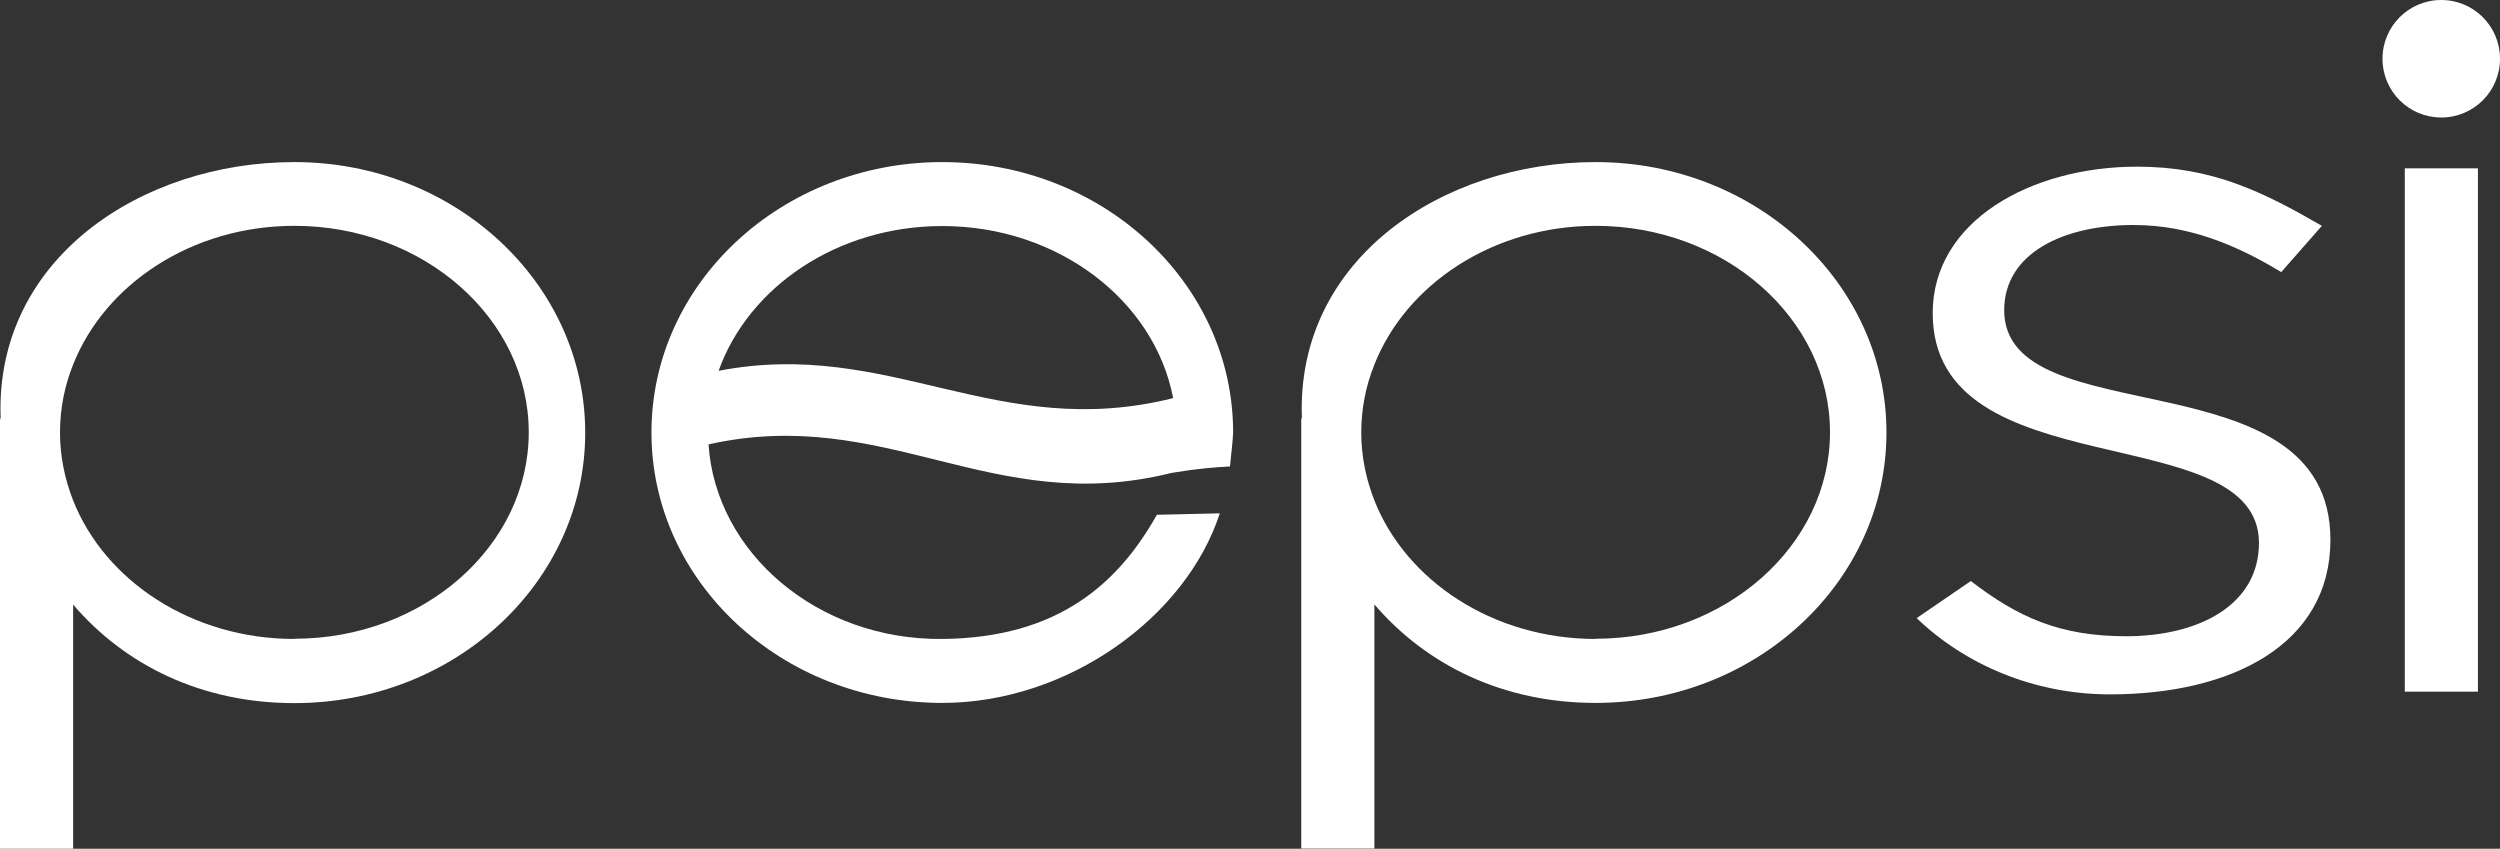 <?xml version="1.0" encoding="UTF-8"?>
<svg id="Layer_1" data-name="Layer 1" xmlns="http://www.w3.org/2000/svg" viewBox="0 0 120 40.74">
  <rect x="0" y="0" width="120" height="40.74" fill="#333333" stroke="none"/>
  <defs>
    <style>
      .cls-1 {
        fill: #fff;
      }
    </style>
  </defs>
  <path class="cls-1" d="M45.23,7.78c-7.71,0-13.96,5.81-13.96,12.98s6.25,12.98,13.96,12.98c6.01,0,11.7-4.11,13.32-9.1l-3.02,.07c-1.84,3.27-4.71,5.91-10.3,5.96-5.99,.06-10.88-4.14-11.22-9.34,8.5-1.9,13.6,3.52,22.22,1.37,0,.01,1.26-.24,2.81-.31,.02-.26,.15-1.36,.15-1.63,0-7.17-6.25-12.98-13.96-12.98Zm-10.74,10.03c1.43-4.03,5.7-6.96,10.74-6.96,5.56,0,10.19,3.58,11.08,8.26-8.47,2.12-13.6-2.9-21.82-1.31Z"/>
  <path class="cls-1" d="M14.13,7.78C6.78,7.78-.24,12.43,.03,20.04l-.03,.12v20.58H3.51v-11.72c2.49,2.91,6.17,4.73,10.62,4.73,7.71,0,13.96-5.81,13.96-12.98S21.84,7.78,14.13,7.78Zm0,22.89c-4.91,0-9.09-2.78-10.62-6.65-.4-1.02-.63-2.12-.63-3.26s.22-2.24,.63-3.26c1.53-3.87,5.71-6.66,10.62-6.66,6.2,0,11.25,4.45,11.25,9.91s-5.05,9.91-11.25,9.91Z"/>
  <path class="cls-1" d="M76.59,7.78c-7.34,0-14.37,4.65-14.1,12.25l-.03,.12v20.58h3.51v-11.72c2.49,2.91,6.17,4.73,10.62,4.73,7.71,0,13.96-5.81,13.96-12.98s-6.25-12.98-13.96-12.98Zm0,22.89c-4.91,0-9.09-2.78-10.62-6.65-.4-1.02-.63-2.12-.63-3.26s.22-2.24,.63-3.26c1.53-3.87,5.71-6.66,10.62-6.66,6.2,0,11.25,4.45,11.25,9.91s-5.05,9.91-11.25,9.91Z"/>
  <rect class="cls-1" x="115.43" y="8.08" width="3.51" height="25.12"/>
  <path class="cls-1" d="M117.18,0c-1.56,0-2.82,1.26-2.82,2.82s1.26,2.82,2.82,2.82,2.82-1.26,2.82-2.82-1.26-2.82-2.82-2.82Z"/>
  <path class="cls-1" d="M96.2,14.9c0-2.75,2.84-4.1,6.21-4.1,2.72,0,5.02,1.01,7.09,2.26l1.95-2.22c-2.84-1.64-5.26-2.84-8.87-2.84-5.08,0-9.81,2.6-9.81,7.03,0,8.48,15.66,4.96,15.66,11.03,0,2.99-2.9,4.48-6.38,4.48-3.19,0-5.2-.92-7.45-2.65l-2.6,1.78c2.31,2.22,5.62,3.66,9.28,3.66,5.79,0,10.58-2.36,10.58-7.42,0-8.96-15.66-4.96-15.66-11.03Z"/>
</svg>